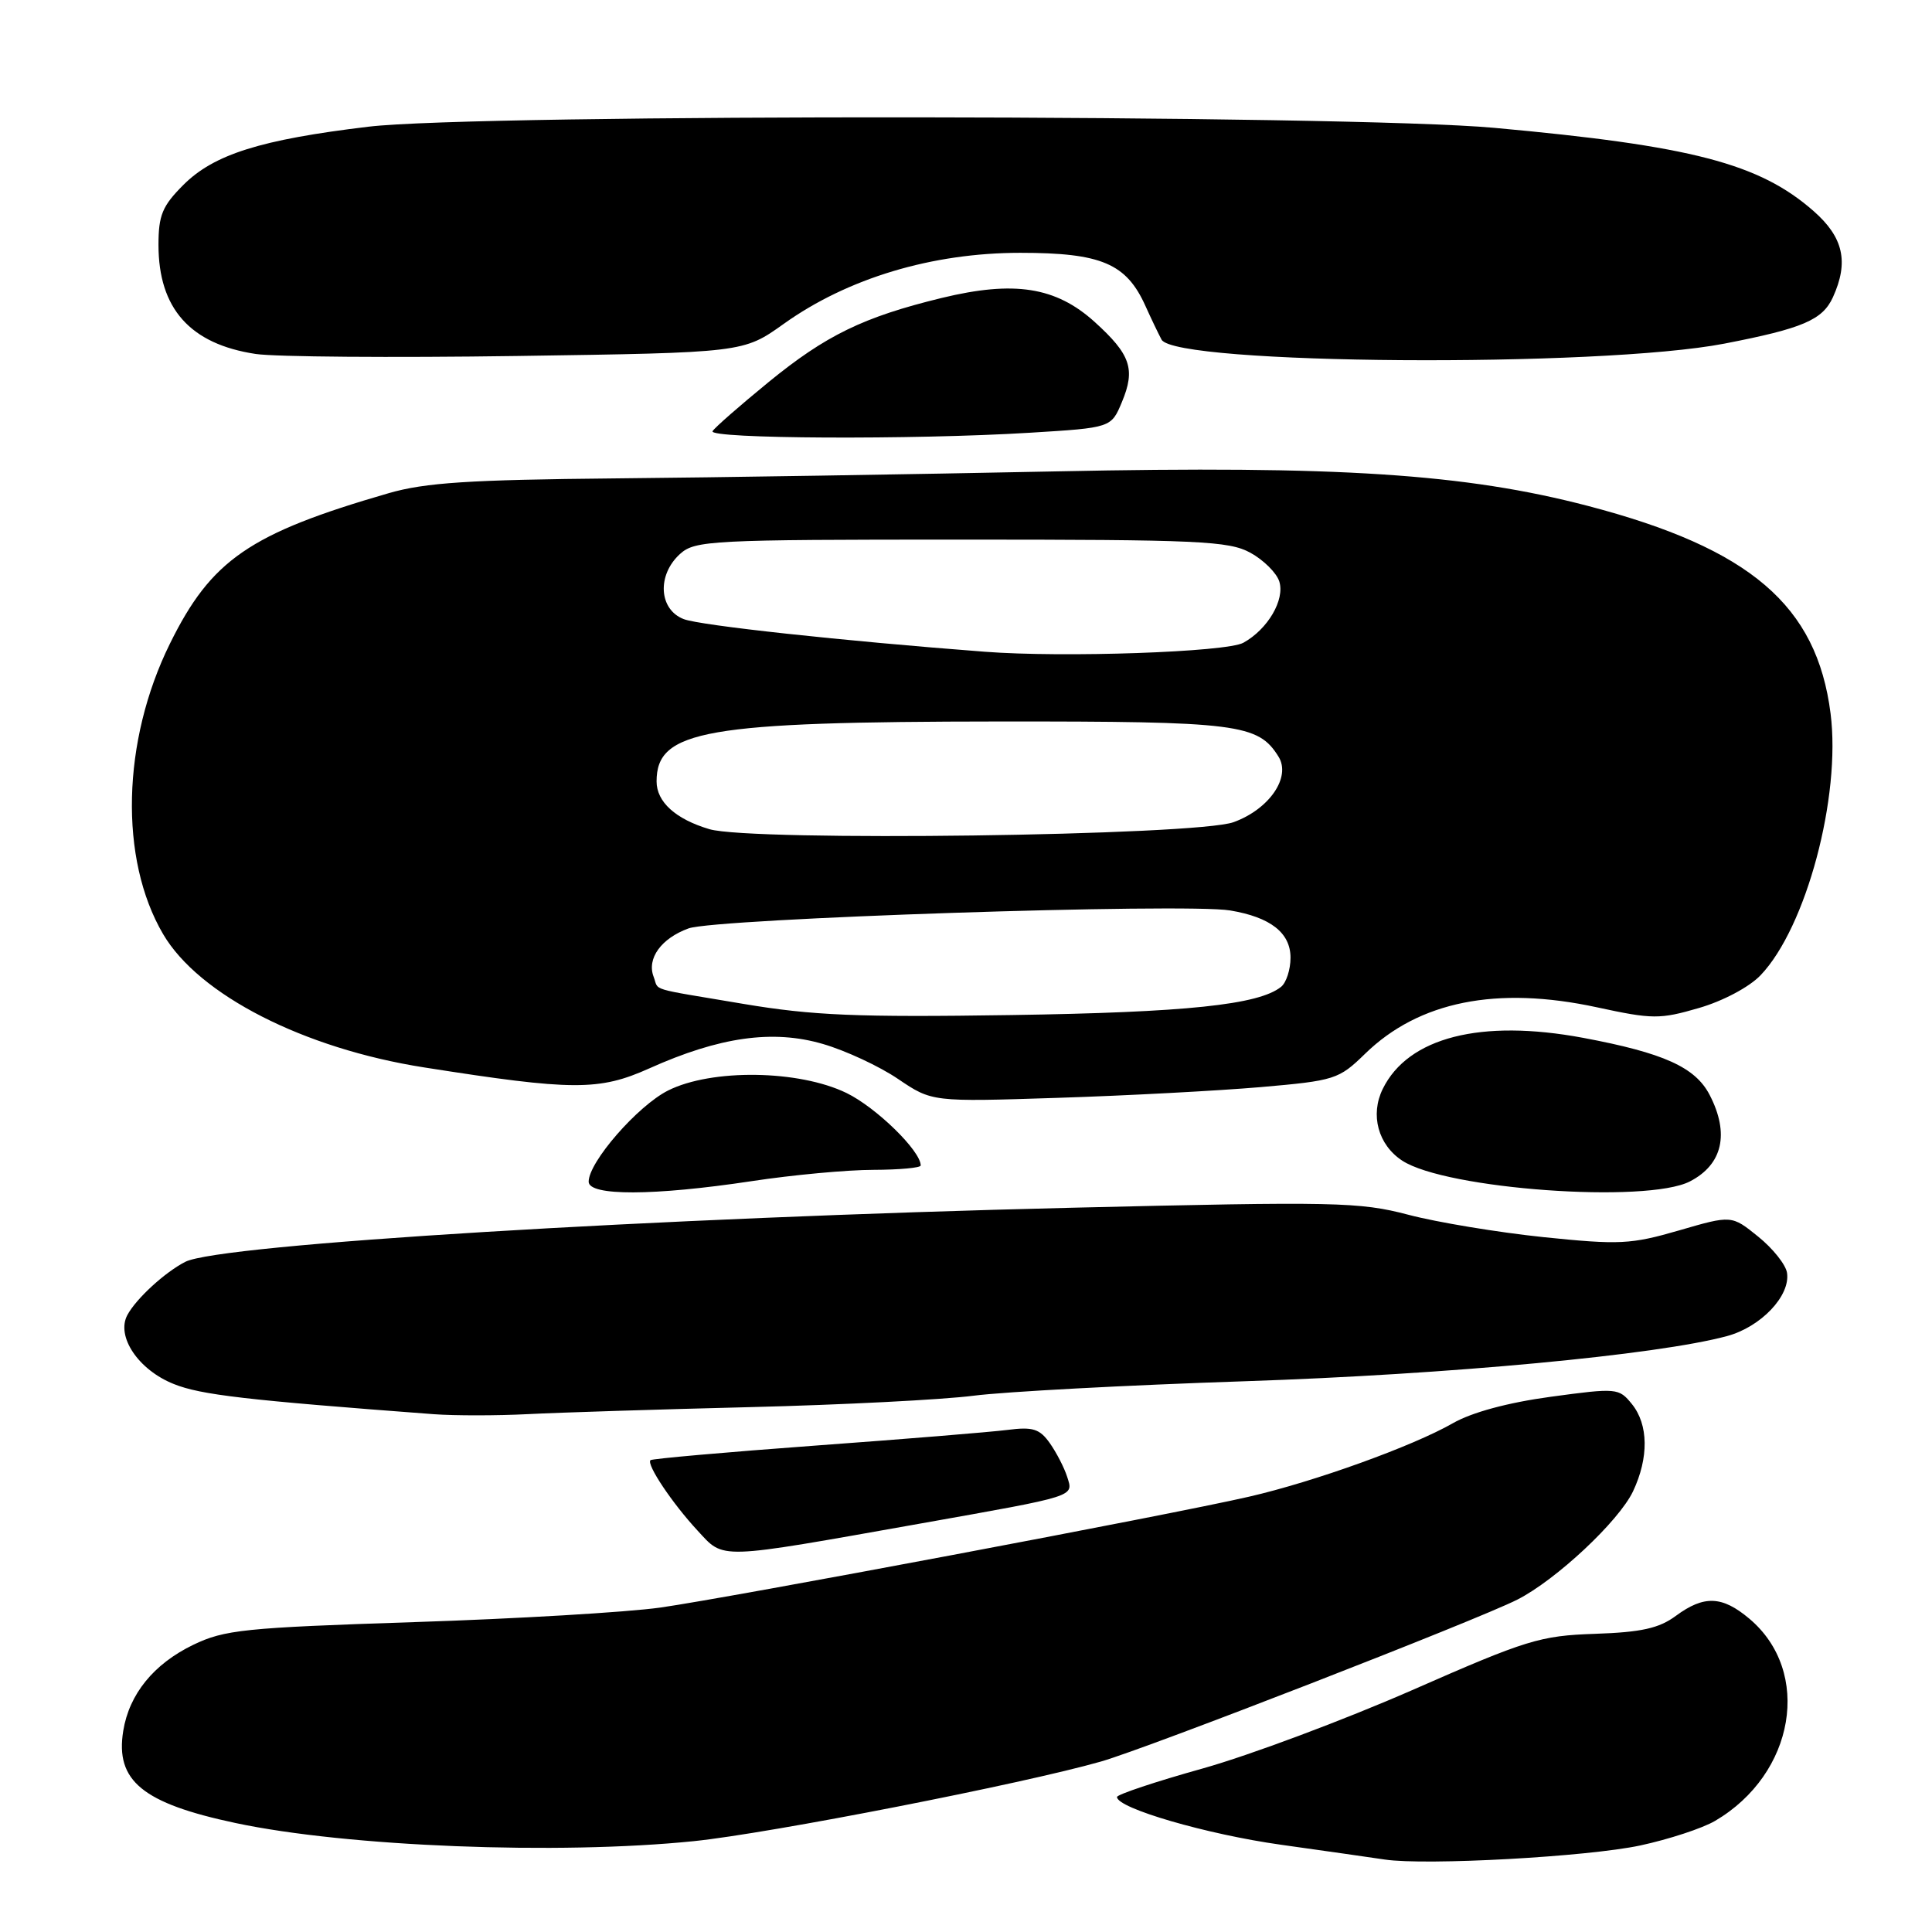 <?xml version="1.0" encoding="UTF-8" standalone="no"?>
<!DOCTYPE svg PUBLIC "-//W3C//DTD SVG 1.1//EN" "http://www.w3.org/Graphics/SVG/1.1/DTD/svg11.dtd" >
<svg xmlns="http://www.w3.org/2000/svg" xmlns:xlink="http://www.w3.org/1999/xlink" version="1.1" viewBox="0 0 256 256">
 <g >
 <path fill="currentColor"
d=" M 217.36 244.53 C 221.13 243.72 225.58 242.26 227.25 241.28 C 237.85 235.07 240.15 221.51 231.79 214.48 C 228.19 211.45 225.79 211.36 222.06 214.11 C 219.83 215.76 217.49 216.28 211.35 216.49 C 204.06 216.74 202.32 217.27 187.10 223.96 C 178.08 227.91 165.60 232.58 159.37 234.33 C 153.13 236.07 148.02 237.78 148.01 238.11 C 147.98 239.59 159.89 243.06 169.75 244.44 C 175.66 245.27 181.85 246.15 183.50 246.40 C 188.95 247.21 210.38 246.03 217.36 244.53 Z  M 91.96 243.96 C 102.06 242.92 135.54 236.37 145.89 233.41 C 152.07 231.64 195.71 214.67 201.05 211.96 C 206.19 209.35 214.49 201.58 216.38 197.62 C 218.49 193.16 218.44 188.76 216.23 186.04 C 214.51 183.92 214.24 183.89 205.48 185.08 C 199.81 185.85 195.03 187.14 192.50 188.59 C 187.17 191.64 174.16 196.33 165.50 198.32 C 155.10 200.72 96.73 211.70 87.50 213.01 C 83.10 213.63 68.40 214.50 54.82 214.94 C 32.36 215.68 29.74 215.95 25.58 217.96 C 20.36 220.49 17.12 224.48 16.33 229.35 C 15.26 235.97 18.88 238.94 31.21 241.56 C 45.98 244.70 73.95 245.80 91.96 243.96 Z  M 122.00 201.87 C 142.85 198.16 142.25 198.36 141.40 195.67 C 141.02 194.48 139.99 192.48 139.11 191.23 C 137.76 189.32 136.85 189.04 133.50 189.47 C 131.30 189.75 119.83 190.69 108.02 191.55 C 96.20 192.42 86.38 193.29 86.19 193.48 C 85.63 194.04 89.09 199.21 92.43 202.81 C 96.01 206.67 94.79 206.70 122.00 201.87 Z  M 99.44 186.45 C 111.57 186.15 124.88 185.47 129.00 184.94 C 133.12 184.41 149.32 183.54 165.00 183.02 C 192.00 182.12 219.58 179.54 228.83 177.04 C 233.33 175.83 237.25 171.70 236.79 168.66 C 236.63 167.58 234.91 165.42 232.97 163.86 C 229.45 161.01 229.45 161.01 222.47 163.04 C 216.09 164.89 214.58 164.96 204.54 163.93 C 198.51 163.30 190.44 161.97 186.61 160.96 C 180.13 159.26 176.98 159.20 142.07 160.03 C 86.79 161.36 29.07 164.87 24.55 167.20 C 21.84 168.59 18.05 172.07 16.88 174.24 C 15.35 177.07 18.33 181.52 23.03 183.39 C 26.61 184.83 32.61 185.52 57.50 187.39 C 60.25 187.59 65.85 187.59 69.94 187.38 C 74.03 187.17 87.31 186.75 99.44 186.45 Z  M 99.59 156.51 C 105.04 155.68 112.31 155.01 115.75 155.01 C 119.19 155.00 122.00 154.74 122.00 154.43 C 122.00 152.50 116.11 146.75 112.17 144.83 C 105.85 141.76 94.29 141.60 88.52 144.50 C 84.49 146.53 78.00 153.97 78.00 156.58 C 78.00 158.49 86.59 158.47 99.59 156.51 Z  M 223.93 156.54 C 228.26 154.30 229.19 150.21 226.54 145.09 C 224.64 141.41 220.45 139.52 209.78 137.52 C 196.23 134.99 186.58 137.45 183.22 144.29 C 181.53 147.73 182.61 151.70 185.80 153.79 C 191.58 157.58 218.20 159.50 223.93 156.54 Z  M 167.02 144.05 C 176.88 143.19 177.39 143.03 180.88 139.63 C 188.01 132.68 198.34 130.61 211.59 133.47 C 218.97 135.07 219.94 135.07 225.10 133.57 C 228.29 132.65 231.79 130.79 233.28 129.23 C 239.33 122.91 243.96 105.57 242.56 94.54 C 240.74 80.22 231.92 72.67 210.42 67.04 C 194.13 62.78 177.36 61.68 140.00 62.46 C 121.03 62.85 94.70 63.27 81.50 63.39 C 62.17 63.57 56.33 63.95 51.50 65.35 C 33.06 70.69 27.99 74.18 22.51 85.30 C 16.15 98.20 15.78 113.83 21.61 123.77 C 26.33 131.83 40.25 138.94 56.21 141.44 C 75.92 144.54 79.38 144.55 86.03 141.57 C 95.33 137.39 102.41 136.39 109.03 138.33 C 112.04 139.20 116.53 141.29 119.00 142.97 C 123.50 146.01 123.50 146.01 140.15 145.47 C 149.30 145.18 161.40 144.53 167.02 144.05 Z  M 136.46 57.34 C 147.24 56.68 147.24 56.68 148.66 53.27 C 150.48 48.91 149.82 46.98 145.04 42.65 C 139.90 38.01 134.39 37.15 124.78 39.48 C 114.39 42.01 109.42 44.43 101.78 50.68 C 98.03 53.75 94.71 56.65 94.42 57.13 C 93.79 58.15 120.98 58.29 136.46 57.34 Z  M 103.84 42.92 C 112.32 36.86 123.51 33.50 135.18 33.50 C 145.95 33.50 149.26 34.91 151.80 40.59 C 152.52 42.19 153.47 44.17 153.91 45.00 C 155.70 48.34 211.89 48.74 228.50 45.53 C 238.87 43.52 241.49 42.40 242.87 39.39 C 245.00 34.71 244.27 31.44 240.30 27.96 C 233.12 21.66 224.17 19.32 198.00 16.94 C 178.64 15.17 63.21 15.05 48.81 16.79 C 34.54 18.50 28.35 20.45 24.30 24.50 C 21.51 27.29 21.00 28.52 21.00 32.45 C 21.00 40.88 25.19 45.59 33.87 46.90 C 36.42 47.29 52.00 47.41 68.50 47.17 C 98.50 46.73 98.50 46.73 103.84 42.92 Z  M 98.50 133.02 C 85.69 130.86 87.36 131.37 86.61 129.43 C 85.68 127.01 87.61 124.34 91.23 123.02 C 94.83 121.70 157.02 119.64 163.00 120.64 C 168.35 121.53 171.00 123.61 171.00 126.90 C 171.00 128.47 170.44 130.21 169.75 130.76 C 166.80 133.14 157.18 134.15 134.00 134.50 C 113.55 134.81 107.68 134.56 98.50 133.02 Z  M 94.00 109.87 C 89.52 108.54 87.00 106.26 87.00 103.54 C 87.00 96.75 93.43 95.63 132.50 95.60 C 164.05 95.58 166.71 95.92 169.41 100.26 C 171.10 102.98 168.19 107.22 163.46 108.94 C 158.50 110.75 99.61 111.53 94.00 109.87 Z  M 130.50 86.36 C 111.62 84.92 92.81 82.88 90.61 82.04 C 87.29 80.78 87.03 76.19 90.11 73.40 C 92.09 71.61 94.20 71.50 127.36 71.50 C 158.86 71.50 162.83 71.68 165.68 73.24 C 167.43 74.20 169.15 75.91 169.51 77.04 C 170.28 79.47 167.99 83.38 164.75 85.17 C 162.50 86.41 140.94 87.16 130.50 86.36 Z "/>
</g>
</svg>